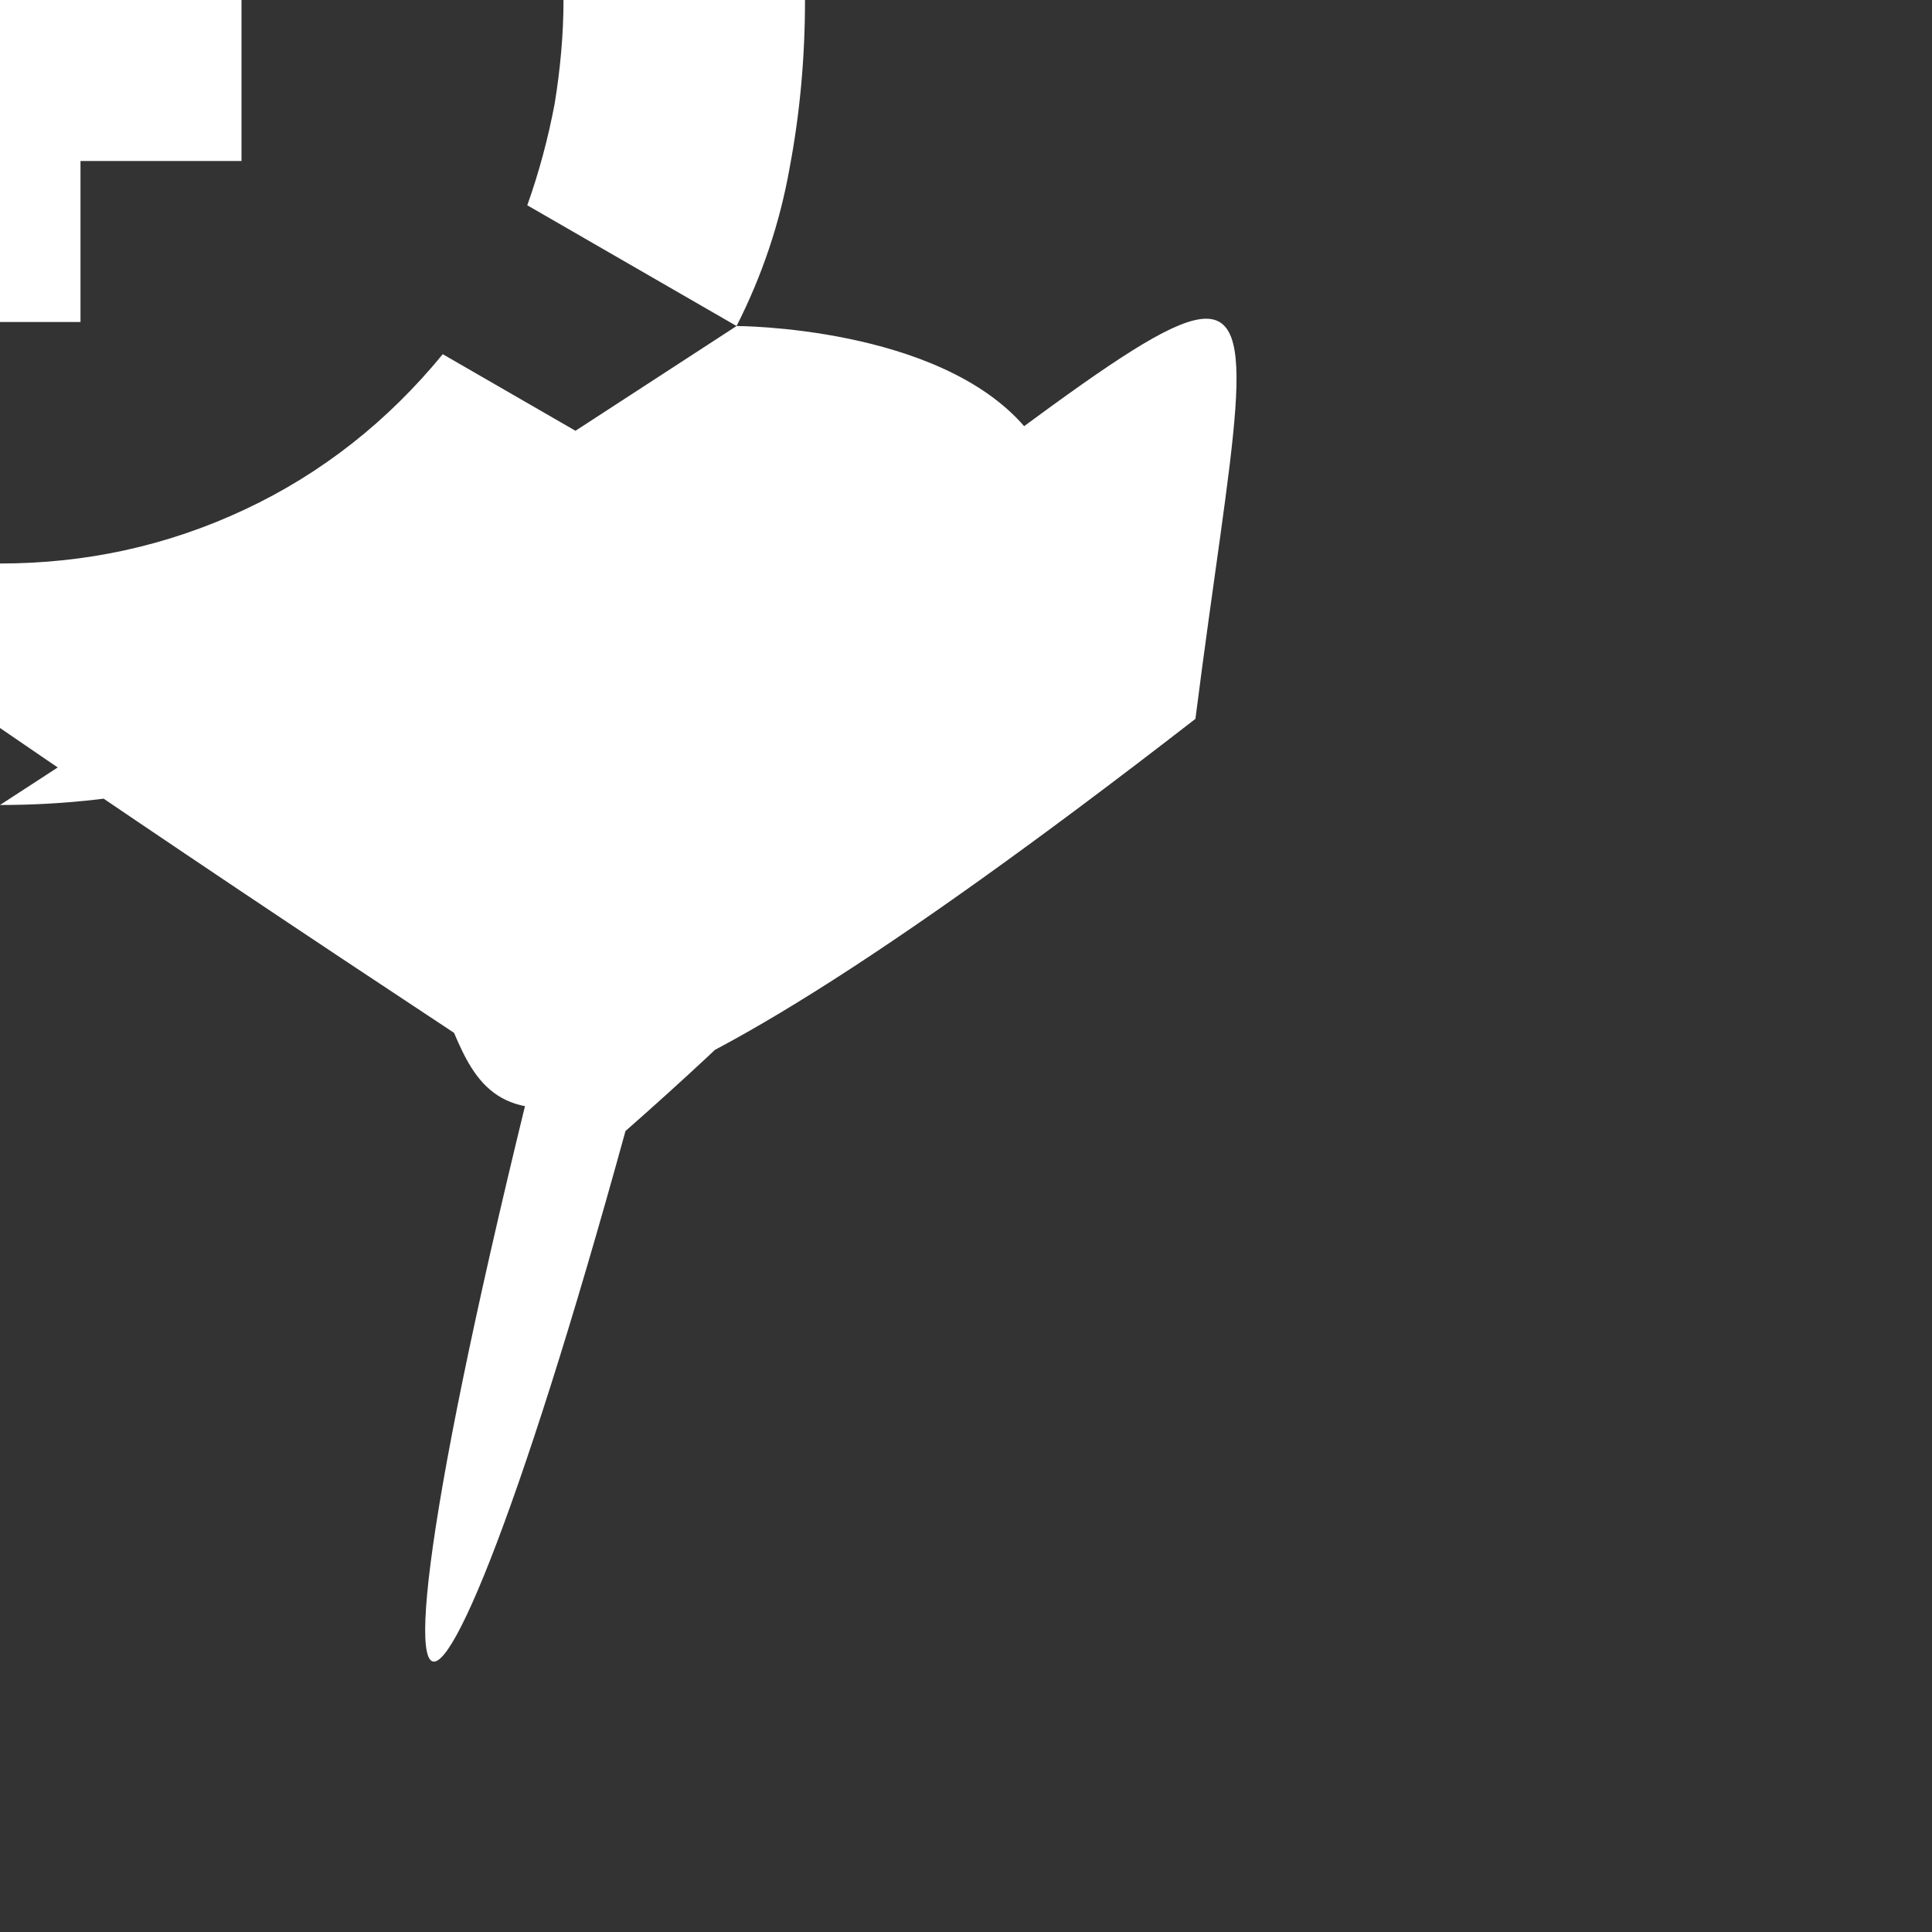 <?xml version="1.0" encoding="utf-8" ?>
<svg baseProfile="full" height="24.0" version="1.1" viewBox="0 0 24.0 24.0" width="24.0" xmlns="http://www.w3.org/2000/svg" xmlns:ev="http://www.w3.org/2001/xml-events" xmlns:xlink="http://www.w3.org/1999/xlink"><rect x="0" y="0" width="24.0" height="24.0" fill="#333333" stroke="none"/><defs /><path d="M3 2 C3,2 1,2 1,2 C1,2 1,4 1,4 C1,4 -1,4 -1,4 C-1,4 -1,2 -1,2 C-1,2 -3,2 -3,2 C-3,2 -3,0 -3,0 C-3,0 -1,0 -1,0 C-1,0 -1,-2 -1,-2 C-1,-2 1,-2 1,-2 C1,-2 1,0 1,0 C1,0 3,0 3,0 C3,0 3,2 3,2c" fill="#ffffff" fill-opacity="1.0" /><path d="M9.15 4.05 C9.15,4.05 6.55,2.55 6.55,2.55 C6.7,2.13 6.81,1.71 6.89,1.29 C6.96,0.86 7,0.43 7,0 C7,-1.77 6.43,-3.31 5.3,-4.62 C4.17,-5.94 2.73,-6.72 1,-6.95 C1,-6.95 1,-9.95 1,-9.95 C3.57,-9.7 5.71,-8.62 7.43,-6.72 C9.14,-4.82 10,-2.58 10,0 C10,0.7 9.94,1.39 9.81,2.08 C9.69,2.76 9.47,3.42 9.15,4.05c M0 10 C-1.38,10 -2.68,9.74 -3.9,9.21 C-5.12,8.69 -6.17,7.98 -7.07,7.08 C-7.97,6.18 -8.69,5.12 -9.21,3.9 C-9.74,2.68 -10,1.38 -10,0 C-10,-2.58 -9.14,-4.82 -7.42,-6.72 C-5.71,-8.62 -3.57,-9.7 -1,-9.95 C-1,-9.95 -1,-6.95 -1,-6.95 C-2.73,-6.72 -4.17,-5.94 -5.3,-4.62 C-6.43,-3.31 -7,-1.77 -7,0 C-7,1.95 -6.32,3.6 -4.96,4.96 C-3.6,6.32 -1.95,7 0,7 C1.07,7 2.08,6.78 3.04,6.33 C4,5.88 4.82,5.23 5.5,4.4 C5.5,4.4 8.1,5.9 8.1,5.9 C7.15,7.2 5.97,8.21 4.55,8.93 C3.13,9.64 1.62,10 0,10c" fill="#ffffff" fill-opacity="1.0" /></svg>
